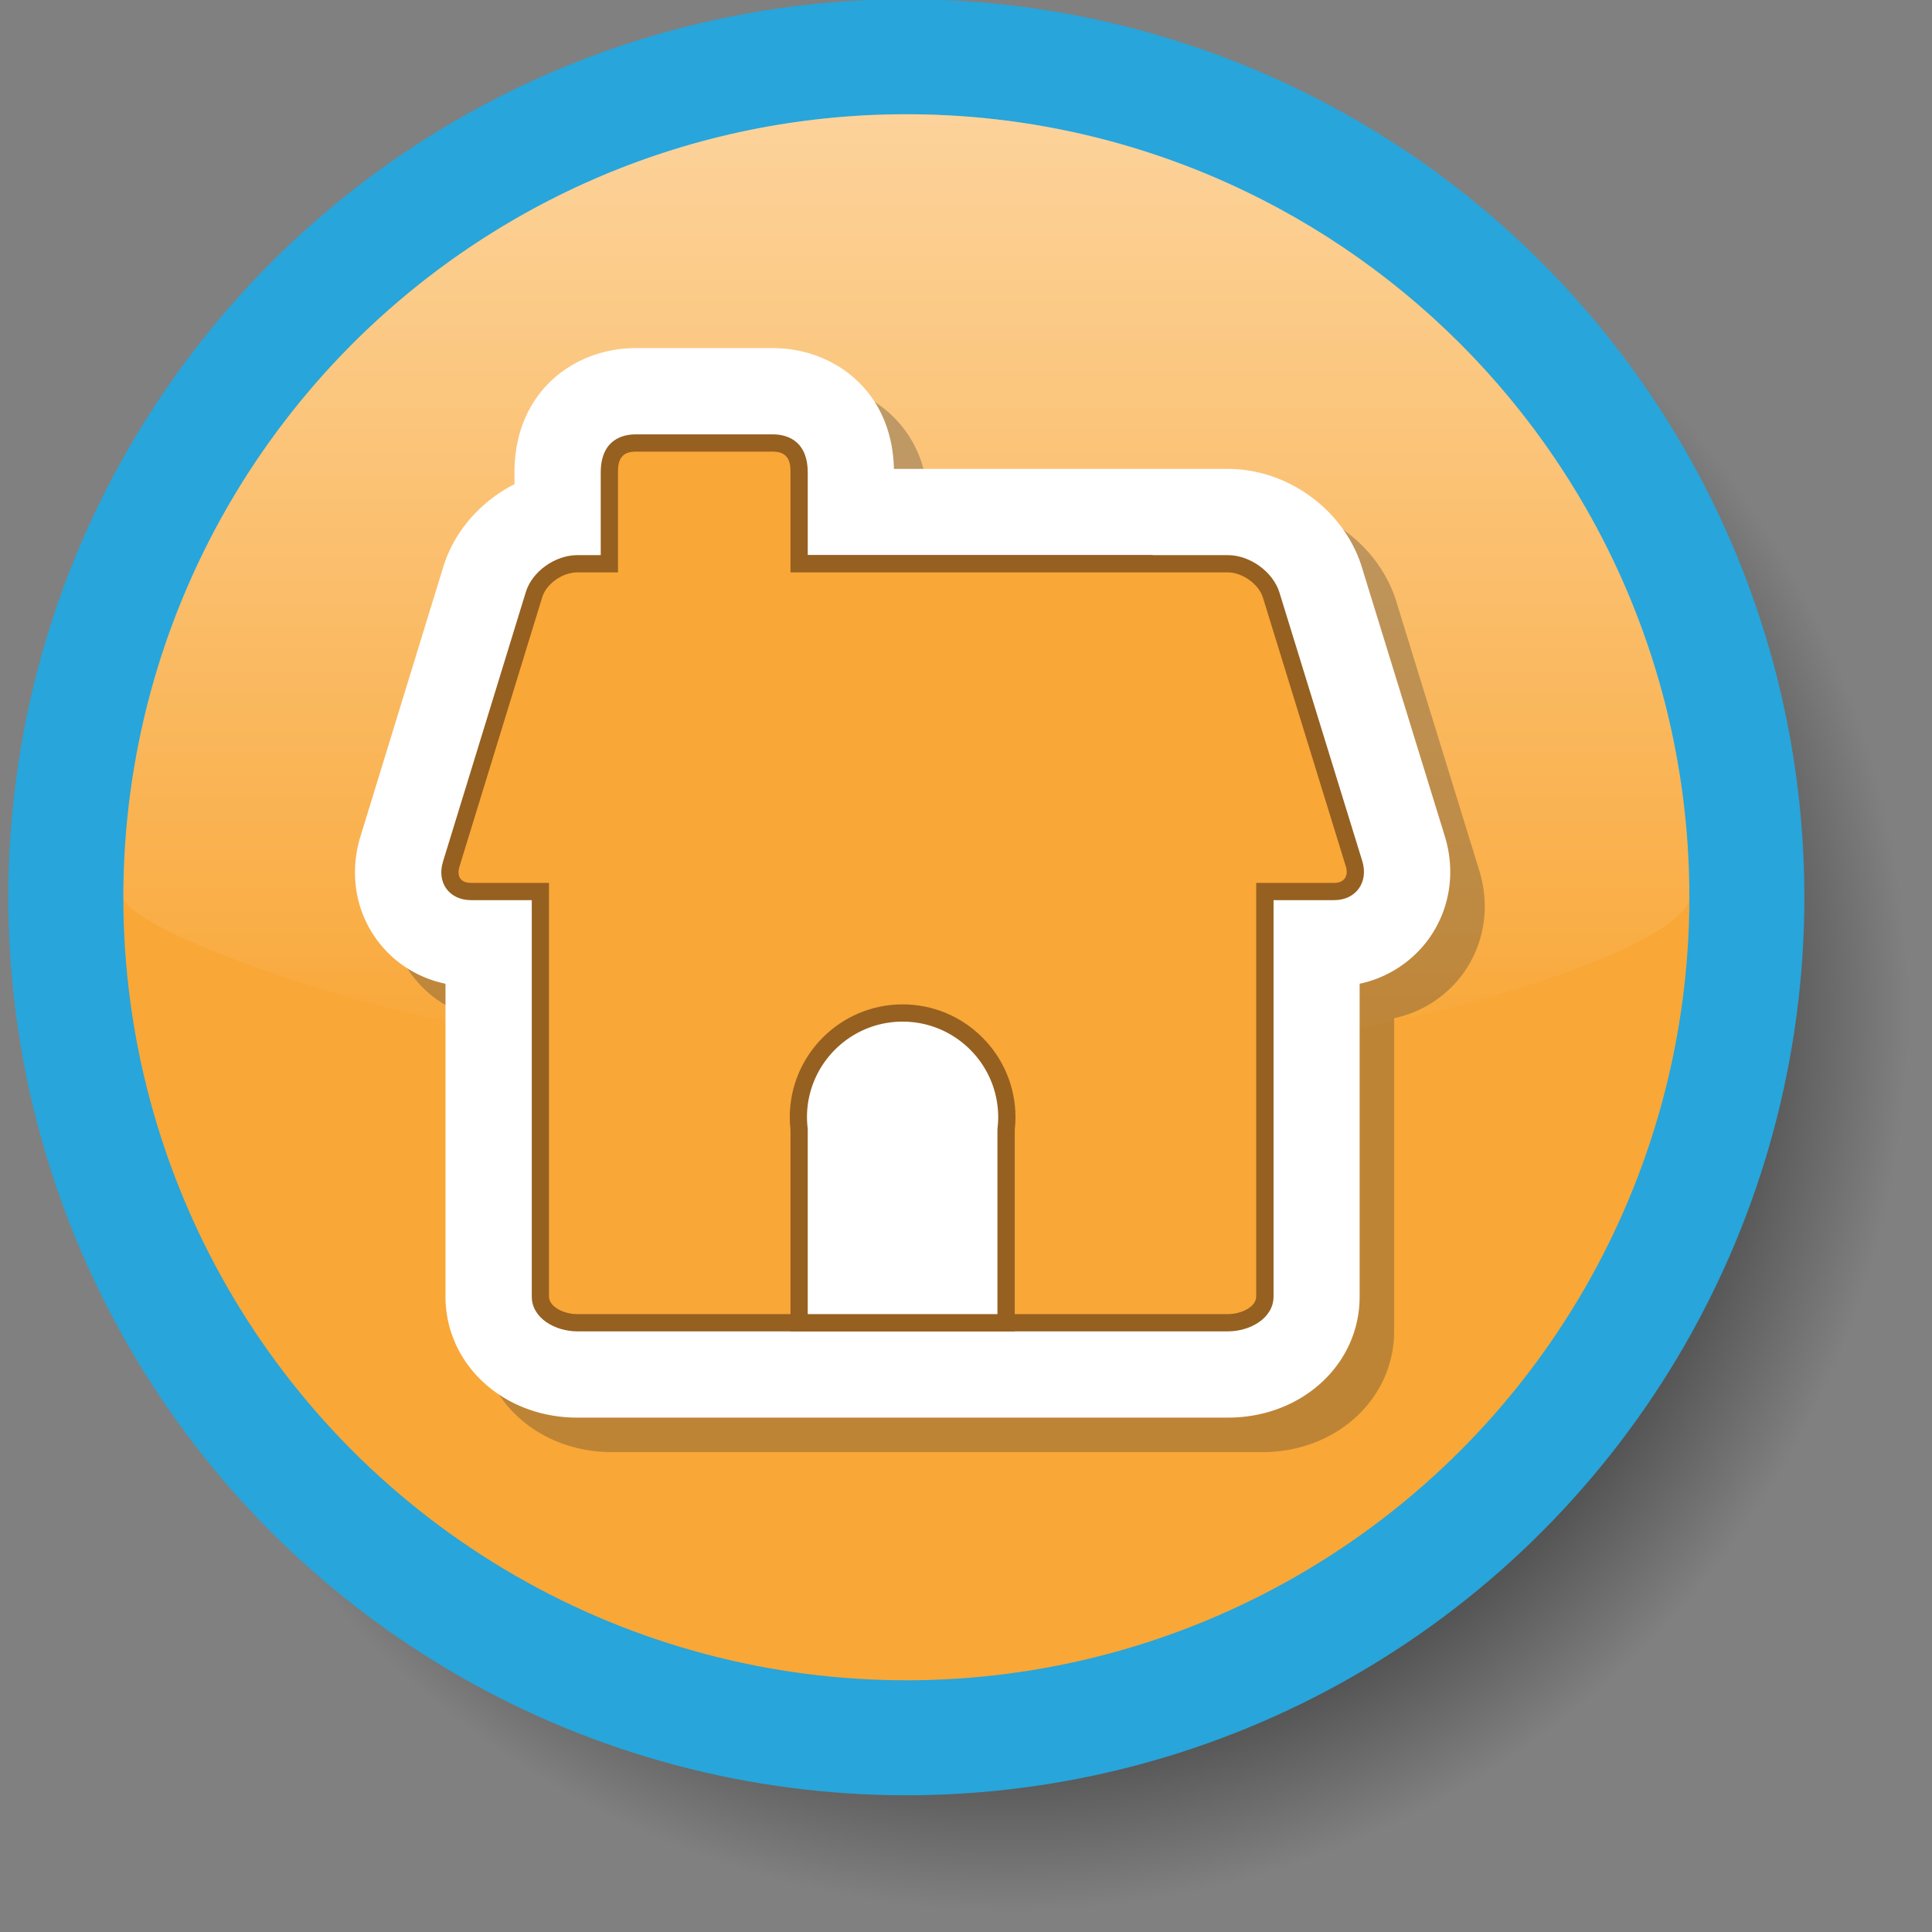 <svg xmlns="http://www.w3.org/2000/svg" width="168" height="168" viewBox="0 0 168 168"><rect x="0" y="0" width="168" height="168" fill="#808080" stroke="none"/><radialGradient id="a" cx="-169.133" cy="-239.663" r="78.088" gradientTransform="matrix(1 0 0 -1 256.945 -151.64)" gradientUnits="userSpaceOnUse"><stop offset=".5"/><stop offset="1" stop-opacity="0"/></radialGradient><path fill="url(#a)" d="M87.812 166.109c-43.059 0-78.088-35.028-78.088-78.088 0-43.058 35.03-78.086 78.088-78.086S165.9 44.964 165.9 88.021c0 43.06-35.029 78.088-78.088 78.088z"/><circle fill="none" stroke="#28A5DA" stroke-width="20" stroke-miterlimit="10" cx="78.813" cy="78.023" r="68.089"/><circle fill="#F9A737" cx="78.813" cy="78.023" r="68.089"/><linearGradient id="b" gradientUnits="userSpaceOnUse" x1="-178.133" y1="-244.951" x2="-178.133" y2="-161.576" gradientTransform="matrix(1 0 0 -1 256.945 -151.64)"><stop offset="0" stop-color="#fff" stop-opacity="0"/><stop offset="1" stop-color="#fff" stop-opacity=".5"/></linearGradient><path fill="url(#b)" d="M146.9 78.023c0 4.607-30.482 15.288-68.086 15.288s-68.09-12.331-68.09-15.288c0-37.604 30.483-68.088 68.09-68.088 37.602 0 68.086 30.484 68.086 68.088z"/><path opacity=".3" fill="#333" d="M109.771 126.271H53.202c-6.429 0-11.464-4.625-11.464-10.53V88.544c-2.403-.504-4.507-1.832-5.959-3.812-1.877-2.542-2.403-5.828-1.437-8.996l7.205-23.451c.967-3.129 3.289-5.711 6.189-7.184v-1.01c0-7.104 5.282-10.82 10.5-10.82h12c5.141 0 10.342 3.605 10.496 10.5h29.042c5.235 0 10.137 3.604 11.654 8.566l7.194 23.328c.981 3.143.465 6.455-1.437 9.046a9.974 9.974 0 0 1-5.955 3.828v27.198c.004 5.909-5.029 10.534-11.459 10.534z"/><path fill="#FFF" d="M106.771 123.271H50.202c-6.429 0-11.464-4.625-11.464-10.53V85.544c-2.403-.506-4.507-1.833-5.959-3.81-1.877-2.543-2.403-5.828-1.437-8.996l7.205-23.451c.967-3.129 3.289-5.711 6.189-7.184v-1.01c0-7.104 5.282-10.82 10.5-10.82h12c5.141 0 10.342 3.605 10.496 10.5h29.042c5.235 0 10.137 3.604 11.654 8.566l7.194 23.328c.981 3.143.465 6.455-1.437 9.047a9.974 9.974 0 0 1-5.955 3.828v27.198c.004 5.906-5.029 10.531-11.459 10.531z"/><path fill="#966020" d="M116.014 78.273c1.906 0 3.008-1.576 2.445-3.396l-7.201-23.346c-.562-1.82-2.576-3.258-4.479-3.258H50.202c-1.906 0-3.923 1.395-4.481 3.217L38.52 74.928c-.56 1.819.541 3.346 2.446 3.346h5.275v34.464c0 1.906 2.057 3.033 3.965 3.033h56.573c1.906 0 3.964-1.129 3.964-3.033V81.567v-3.293l5.271-.001z"/><path fill="#966020" d="M55.238 48.273h45v1.5h-45z"/><path fill="#966020" d="M52.238 61.773v-20.68c0-2.998 2.097-3.32 3-3.32h12c.904 0 3 .326 3 3.32v20.68h-18z"/><path fill="#F9A737" d="M68.738 41.093c0-.604 0-1.82-1.5-1.82h-12c-1.5 0-1.5 1.219-1.5 1.82V60.275h15V41.093z"/><path fill="#F9A737" d="M50.202 114.271c-1.164 0-2.464-.629-2.464-1.53V76.773h-6.774c-.424 0-.756-.129-.932-.369-.182-.246-.211-.615-.082-1.037l7.201-23.438c.36-1.166 1.755-2.156 3.051-2.156h56.573c1.267 0 2.689 1.029 3.047 2.197l7.201 23.35c.138.434.101.814-.094 1.078-.182.242-.508.375-.916.375h-6.777v35.968c0 .903-1.295 1.53-2.463 1.53H50.202z"/><path fill="#966020" d="M88.303 97.15c0-5.409-4.405-9.813-9.815-9.813-5.409 0-9.813 4.404-9.813 9.813 0 .369.025.732.063 1.095v17.53h19.5V98.241c.039-.357.065-.72.065-1.091z"/><path fill="#FFF" d="M70.238 114.271V98.163l-.008-.084a8.394 8.394 0 0 1-.058-.929c0-4.584 3.729-8.313 8.314-8.313 4.587 0 8.314 3.729 8.314 8.313 0 .314-.021.623-.055.929l-.011.162v16.03H70.238z"/></svg>
